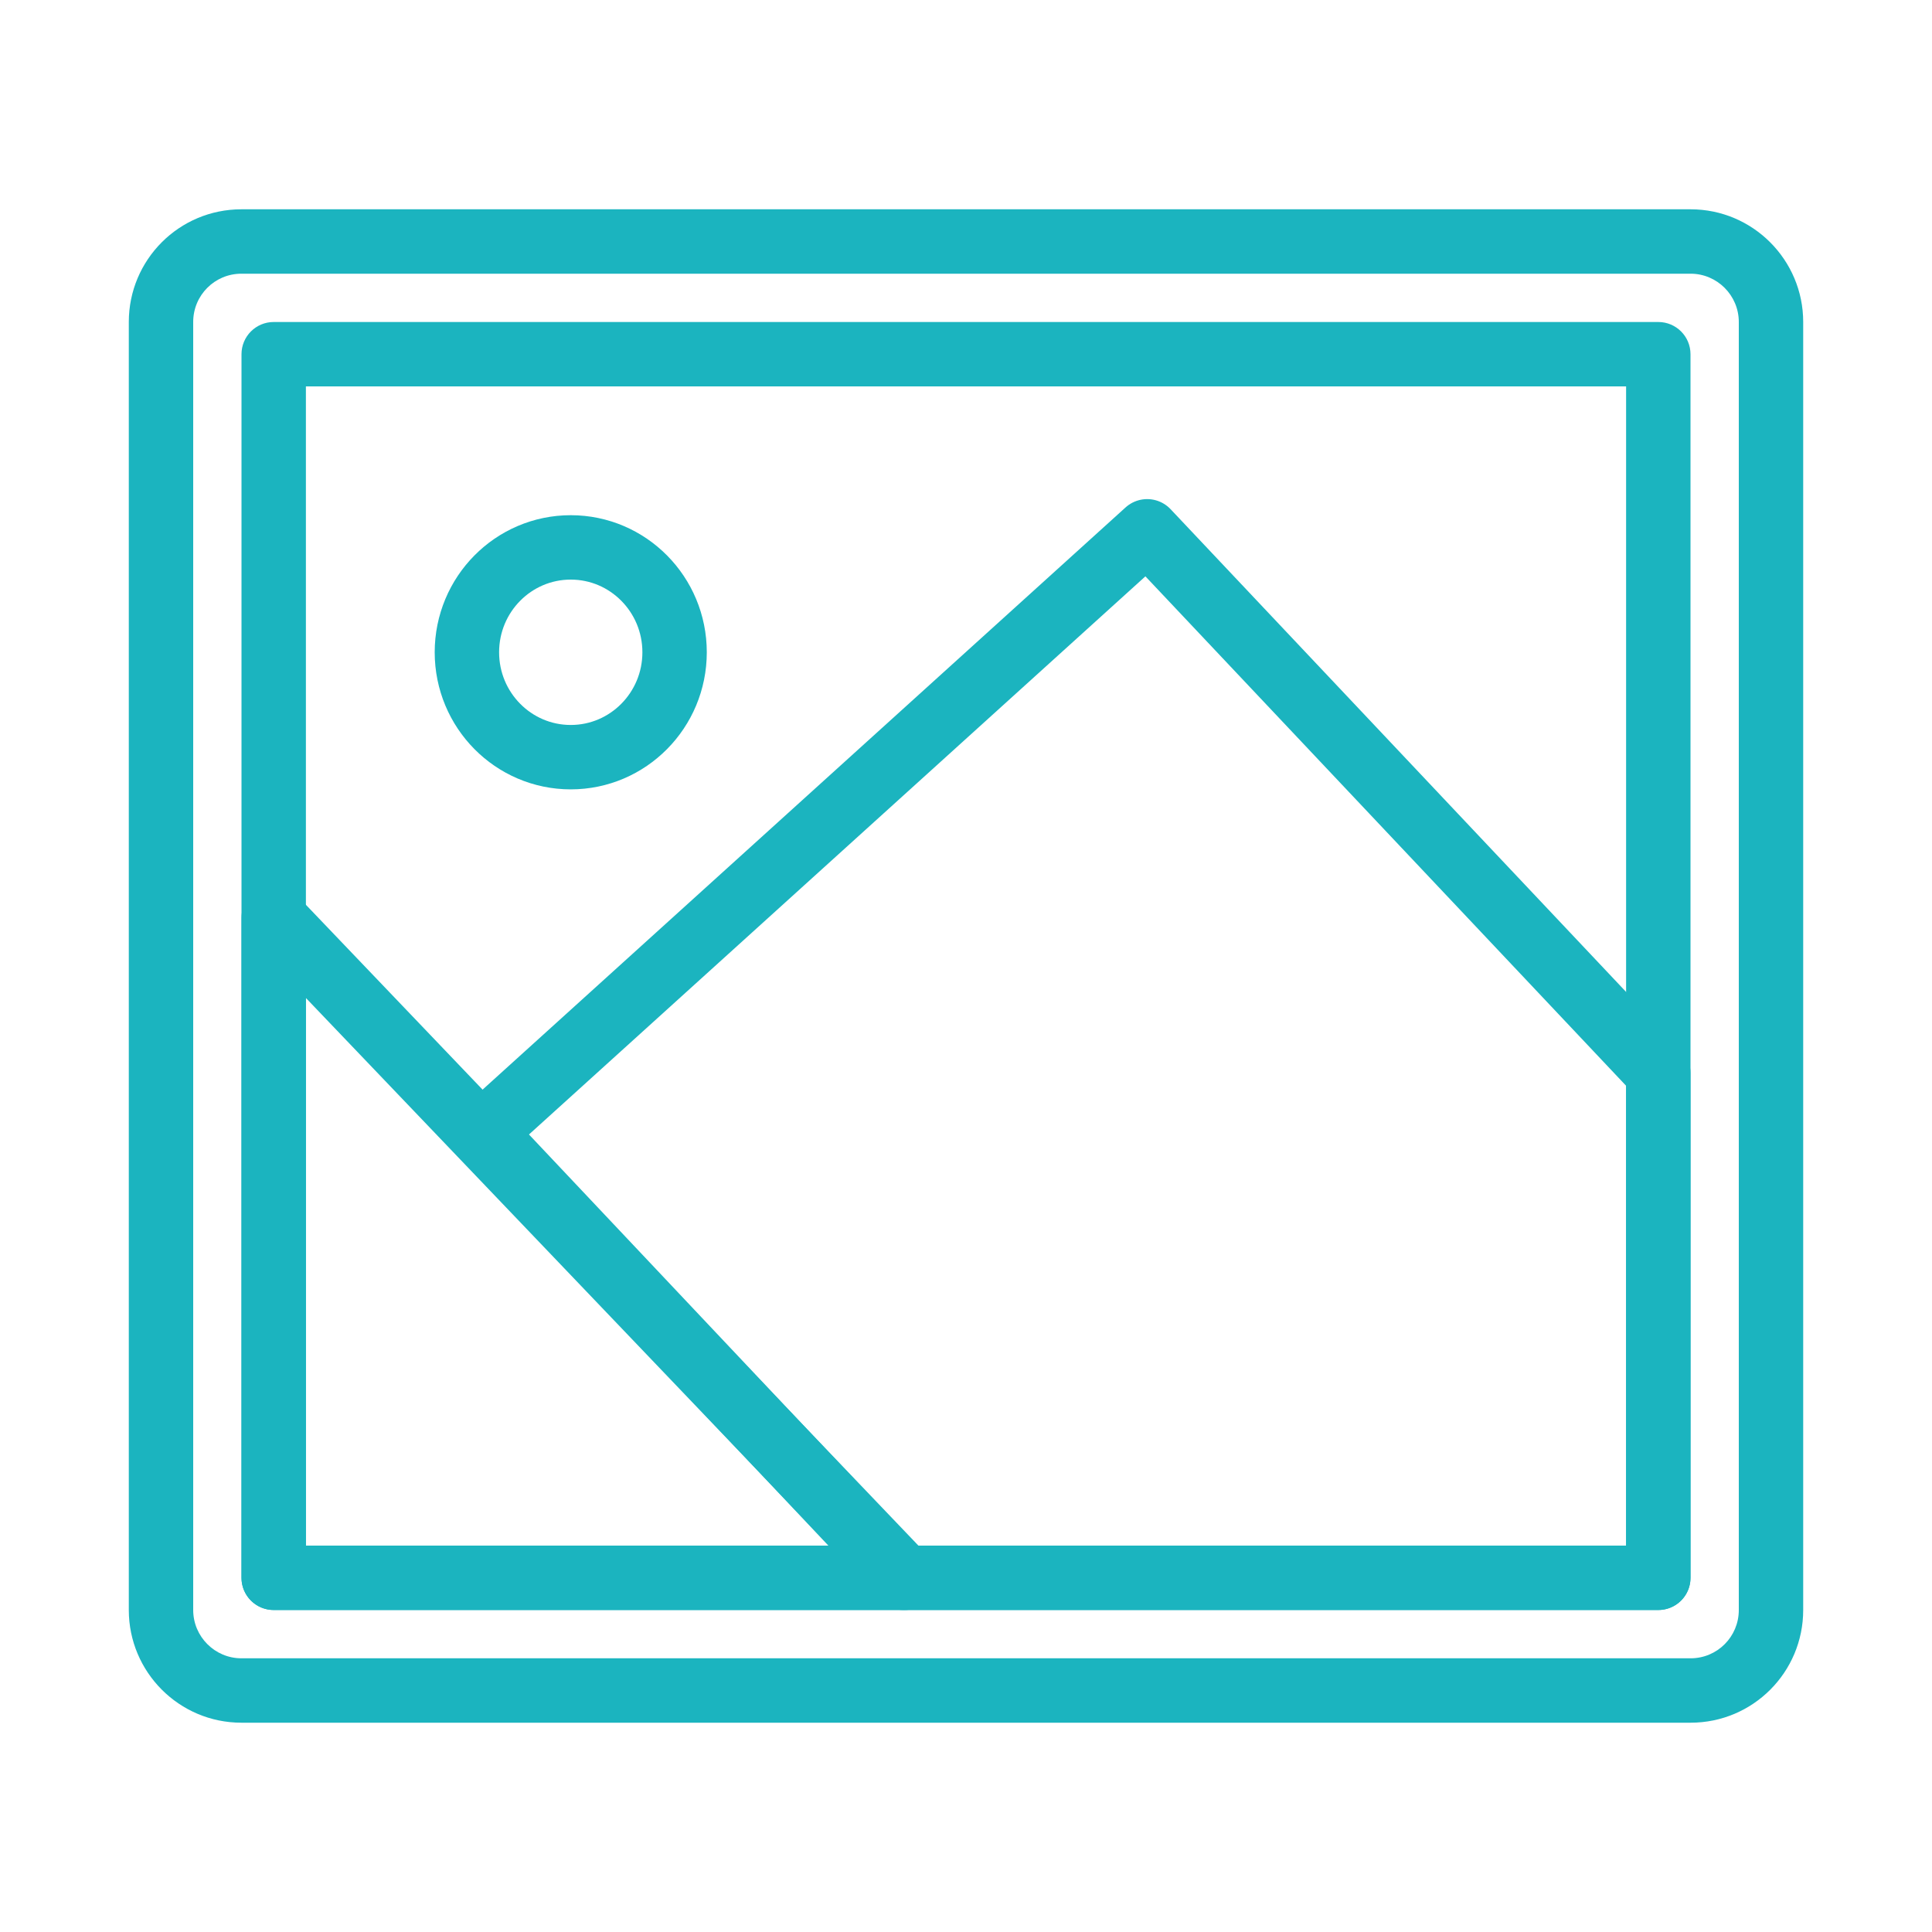 <svg width="120" height="120" viewBox="0 0 120 120" fill="none" xmlns="http://www.w3.org/2000/svg">
<g id="file-picture">
<g id="file-picture_2">
<path id="Layer 1" d="M103 22H105C105 20.895 104.105 20 103 20V22ZM17 22V20C15.895 20 15 20.895 15 22H17ZM17 98H15C15 99.105 15.895 100 17 100V98ZM103 98V100C104.105 100 105 99.105 105 98H103ZM12 19.999C12 18.339 13.337 17 14.993 17V13C11.12 13 8 16.138 8 19.999H12ZM14.993 17H105.007V13H14.993V17ZM105.007 17C106.655 17 108 18.347 108 19.999H112C112 16.147 108.874 13 105.007 13V17ZM108 19.999V100.001H112V19.999H108ZM108 100.001C108 101.661 106.663 103 105.007 103V107C108.88 107 112 103.862 112 100.001H108ZM105.007 103H14.993V107H105.007V103ZM14.993 103C13.345 103 12 101.653 12 100.001H8C8 103.853 11.126 107 14.993 107V103ZM12 100.001V19.999H8V100.001H12ZM103 20H17V24H103V20ZM15 22V98H19V22H15ZM17 100H103V96H17V100ZM105 98V22H101V98H105Z" fill="#1BB4BF"/>
<path id="Layer 2" fill-rule="evenodd" clip-rule="evenodd" d="M56.089 98L30 70.353L71.253 33L103 66.644V98H56.089Z" stroke="#1BB4BF" stroke-width="4" stroke-linecap="round" stroke-linejoin="round"/>
<path id="Layer 3" fill-rule="evenodd" clip-rule="evenodd" d="M56.189 98L17 57L17 98H56.189Z" stroke="#1BB4BF" stroke-width="4" stroke-linecap="round" stroke-linejoin="round"/>
<path id="Layer 4" fill-rule="evenodd" clip-rule="evenodd" d="M35.45 47.029C31.888 47.029 29 44.112 29 40.514C29 36.916 31.888 34 35.45 34C39.012 34 41.9 36.916 41.9 40.514C41.9 44.112 39.012 47.029 35.45 47.029V47.029Z" stroke="#1BB4BF" stroke-width="4" stroke-linecap="round" stroke-linejoin="round"/>
</g>
</g>
</svg>
